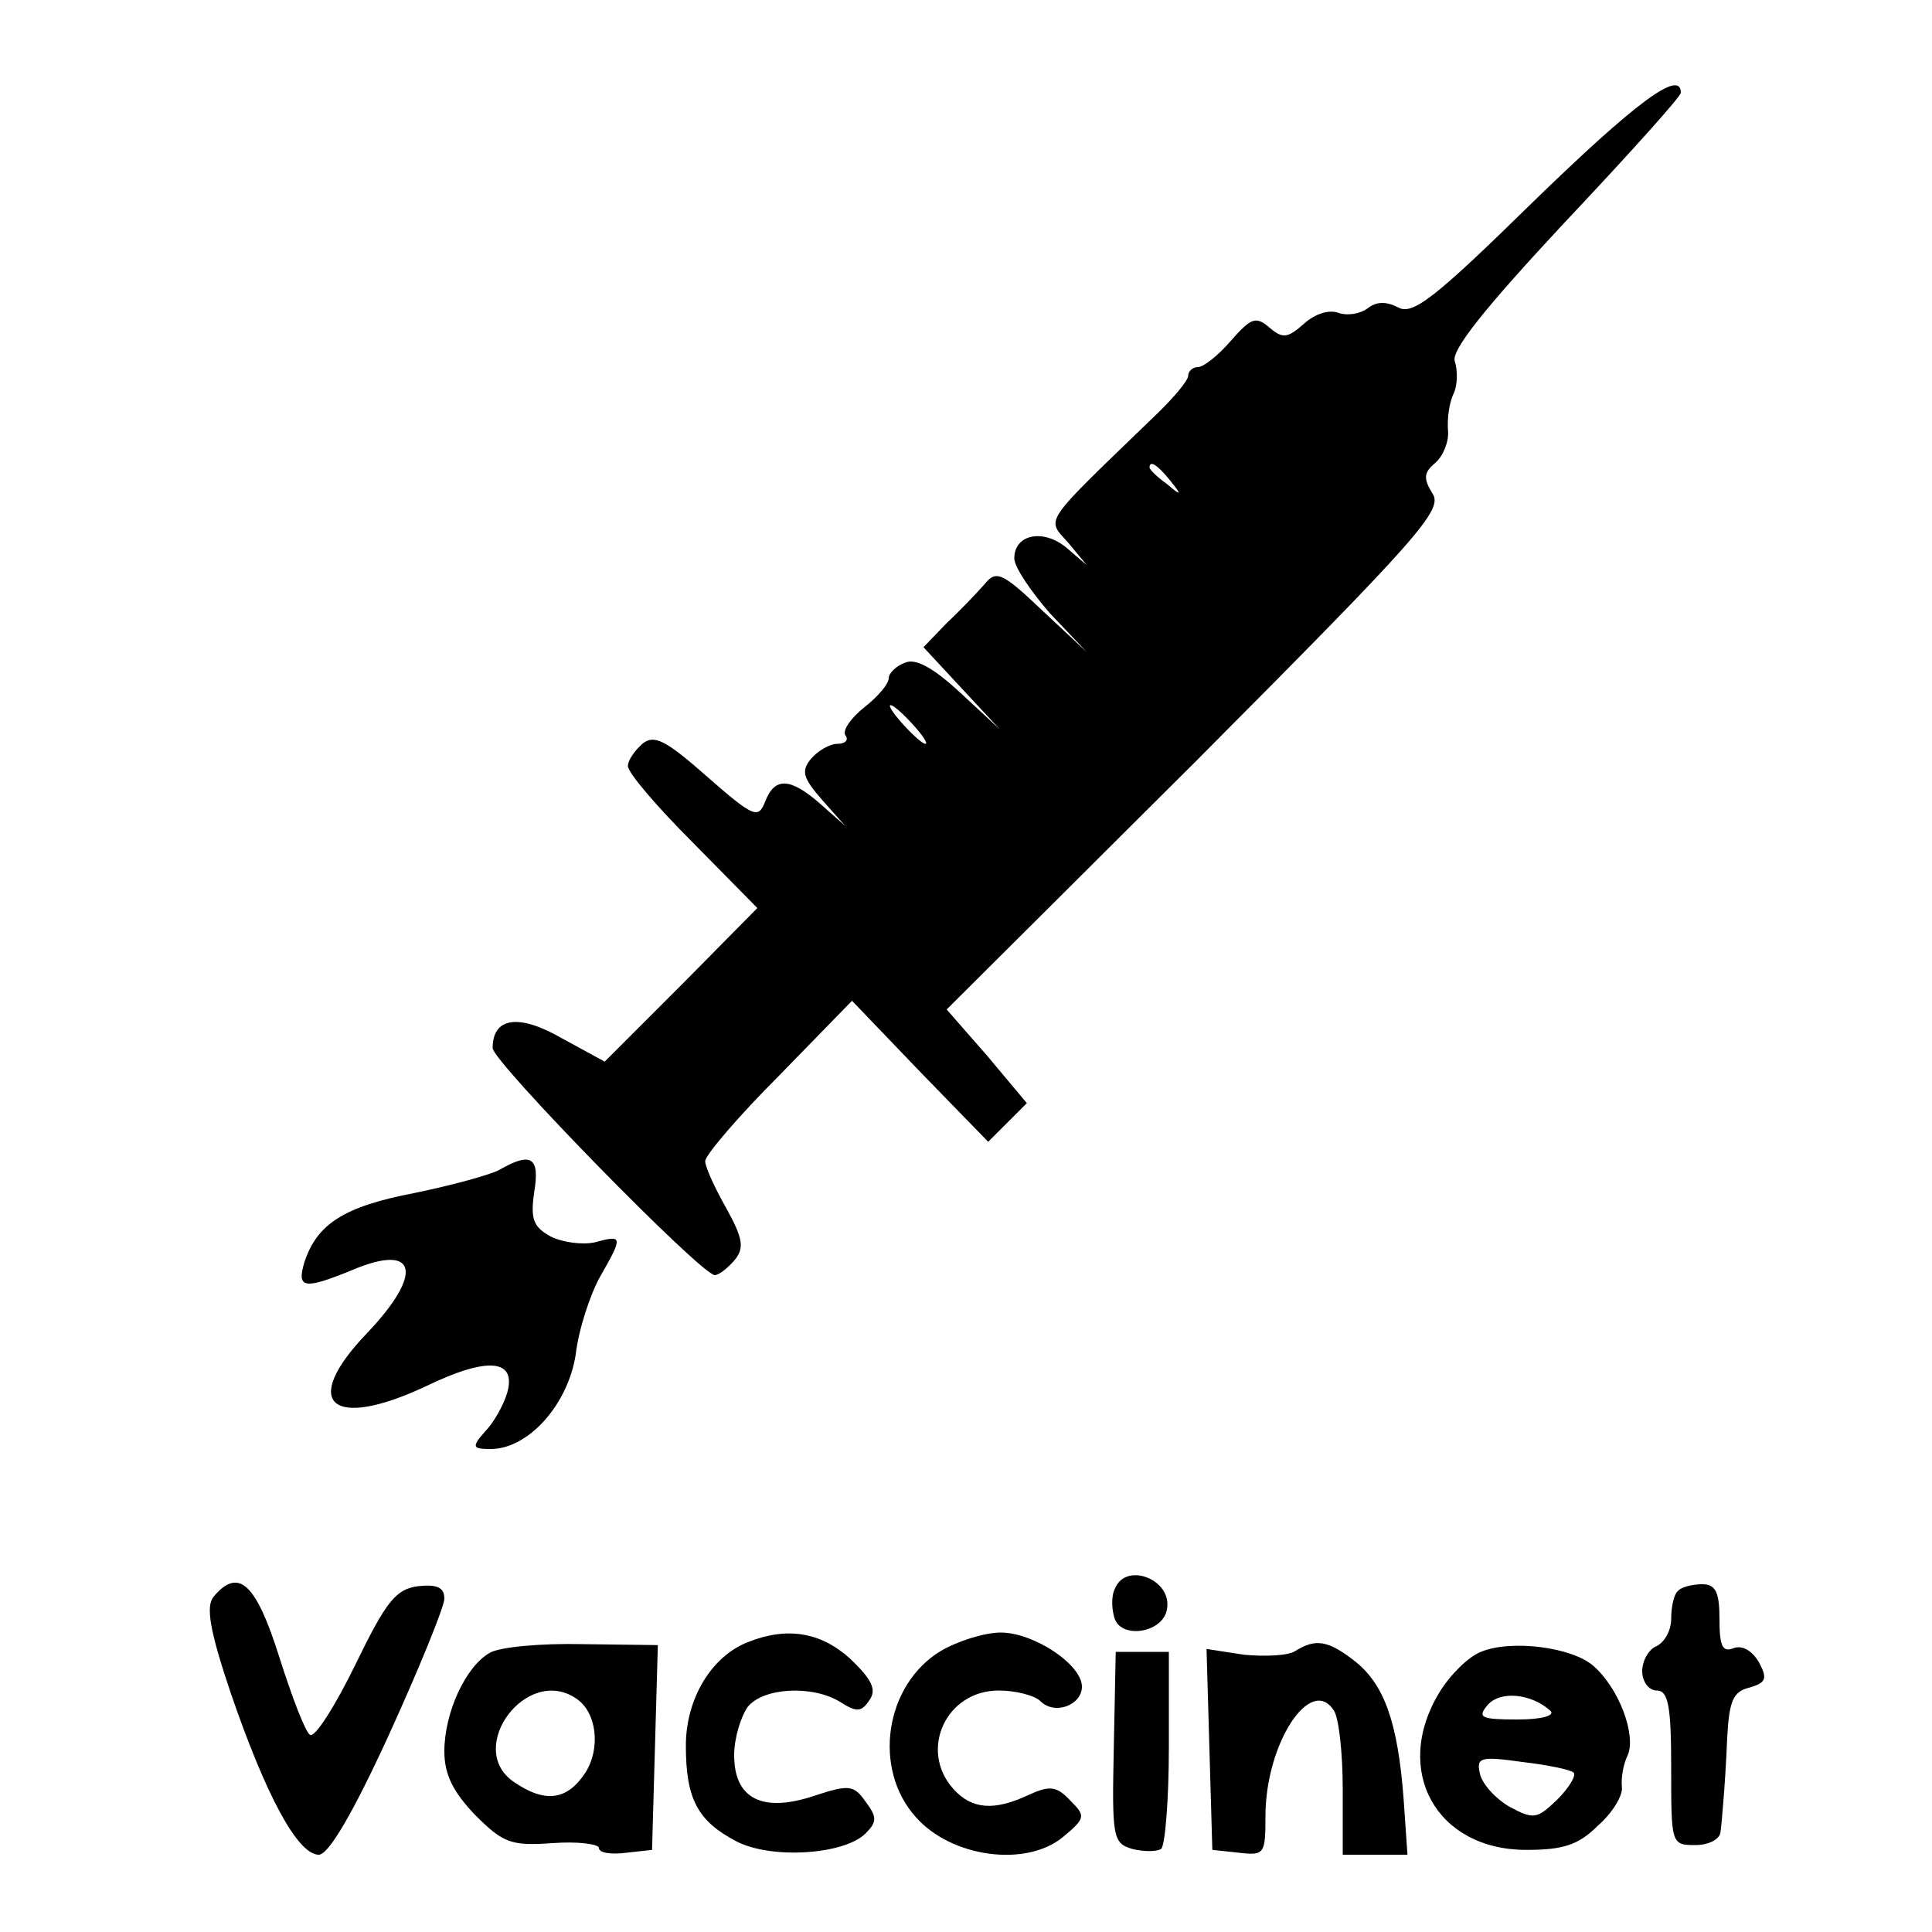 <?xml version="1.0" standalone="no"?>
<!DOCTYPE svg PUBLIC "-//W3C//DTD SVG 20010904//EN"
 "http://www.w3.org/TR/2001/REC-SVG-20010904/DTD/svg10.dtd">
<svg version="1.0" xmlns="http://www.w3.org/2000/svg"
 width="200pt" height="200pt" viewBox="0 0 200 200"
 preserveAspectRatio="xMidYMid meet">
<g transform="translate(0,200) scale(0.1,-0.1)"
fill="#000000" stroke="none">
<path d="M1587 1791 c-102 -100 -125 -118 -140 -109 -12 6 -22 6 -31 -1 -8 -6
-21 -8 -30 -5 -10 4 -25 -1 -36 -11 -17 -15 -22 -16 -36 -4 -14 12 -19 10 -40
-14 -13 -15 -28 -27 -34 -27 -5 0 -10 -4 -10 -9 0 -5 -16 -24 -35 -42 -118
-114 -112 -105 -89 -131 l19 -23 -21 18 c-24 20 -54 14 -54 -11 0 -9 17 -34
37 -57 l38 -40 -46 43 c-42 40 -48 42 -60 27 -8 -9 -25 -27 -39 -40 l-24 -25
39 -42 40 -43 -41 38 c-27 25 -46 36 -57 31 -9 -3 -17 -11 -17 -16 0 -6 -11
-19 -25 -30 -14 -11 -23 -24 -20 -29 4 -5 0 -9 -8 -9 -8 0 -20 -7 -27 -15 -11
-13 -9 -20 11 -43 l24 -27 -26 23 c-31 27 -47 28 -57 2 -7 -18 -12 -16 -60 26
-43 38 -55 44 -67 34 -8 -7 -15 -17 -15 -23 0 -7 30 -42 67 -79 l67 -68 -79
-80 -79 -79 -44 24 c-45 26 -72 22 -72 -10 0 -14 216 -235 230 -235 4 0 13 7
20 15 11 13 9 23 -8 54 -12 21 -22 43 -22 49 0 6 34 46 76 88 l76 78 70 -73
71 -73 20 20 20 20 -41 49 -42 48 258 257 c231 232 256 260 245 277 -10 16 -9
22 3 32 8 7 14 22 13 33 -1 12 1 29 6 39 4 9 4 24 1 33 -4 11 30 54 114 144
66 70 120 130 120 134 0 25 -47 -10 -153 -113z m-376 -288 c13 -16 12 -17 -3
-4 -10 7 -18 15 -18 17 0 8 8 3 21 -13z m-266 -253 c10 -11 16 -20 13 -20 -3
0 -13 9 -23 20 -10 11 -16 20 -13 20 3 0 13 -9 23 -20z"/>
<path d="M517 789 c-9 -5 -49 -16 -88 -24 -73 -14 -101 -32 -114 -72 -8 -27 0
-28 49 -8 68 29 75 -3 16 -65 -70 -73 -37 -101 61 -55 64 31 94 28 84 -7 -4
-13 -14 -31 -23 -40 -14 -16 -13 -18 6 -18 39 0 80 46 88 98 3 26 15 62 25 80
24 42 24 44 -5 36 -13 -3 -34 0 -46 6 -18 10 -21 18 -17 46 6 36 -3 42 -36 23z"/>
<path d="M1154 355 c-4 -8 -3 -22 0 -31 8 -21 50 -14 54 10 6 31 -43 50 -54
21z"/>
<path d="M221 347 c-8 -10 -4 -35 18 -100 36 -105 69 -167 91 -167 10 0 35 42
73 125 31 68 57 132 57 140 0 12 -8 15 -27 13 -23 -3 -33 -15 -65 -81 -21 -43
-42 -76 -47 -73 -5 3 -19 40 -32 81 -24 76 -42 93 -68 62z"/>
<path d="M1737 353 c-4 -3 -7 -16 -7 -29 0 -12 -7 -24 -15 -28 -8 -3 -15 -15
-15 -26 0 -11 7 -20 15 -20 12 0 15 -16 15 -80 0 -79 0 -80 25 -80 14 0 25 6
26 13 1 6 2 21 3 32 1 11 3 41 4 66 2 38 6 48 23 52 17 5 19 9 10 26 -7 12
-17 18 -26 15 -12 -5 -15 2 -15 30 0 28 -4 36 -18 36 -10 0 -22 -3 -25 -7z"/>
<path d="M774 300 c-38 -15 -64 -59 -64 -107 0 -55 12 -78 52 -99 36 -19 112
-14 134 8 12 12 12 17 0 33 -12 17 -17 18 -53 6 -54 -18 -83 -3 -83 42 0 18 7
40 14 50 16 20 67 23 96 5 17 -11 22 -10 30 2 8 11 2 22 -20 43 -31 28 -66 33
-106 17z"/>
<path d="M974 291 c-58 -35 -71 -122 -26 -172 37 -42 114 -52 152 -21 24 20
24 22 8 38 -14 15 -21 16 -43 6 -36 -17 -59 -15 -78 6 -36 40 -8 102 47 102
17 0 37 -5 43 -11 15 -15 43 -4 43 15 0 23 -50 56 -84 56 -17 0 -45 -9 -62
-19z"/>
<path d="M507 289 c-25 -14 -47 -62 -47 -102 0 -24 9 -42 32 -66 29 -29 37
-32 80 -29 26 2 48 -1 48 -5 0 -5 12 -7 28 -5 l27 3 3 106 3 106 -78 1 c-43 1
-86 -3 -96 -9z m89 -47 c22 -14 26 -52 10 -77 -19 -29 -42 -32 -75 -9 -49 35
14 120 65 86z"/>
<path d="M1341 291 c-7 -5 -31 -6 -53 -4 l-39 6 3 -104 3 -104 28 -3 c26 -3
27 -1 27 38 0 75 47 147 71 109 5 -8 9 -44 9 -81 l0 -68 33 0 34 0 -4 58 c-6
79 -20 118 -50 142 -28 22 -41 24 -62 11z"/>
<path d="M1533 290 c-13 -5 -32 -24 -43 -42 -49 -81 -3 -163 90 -163 38 0 54
5 74 25 15 13 26 31 25 40 -1 8 1 23 6 33 9 21 -9 69 -35 92 -22 20 -86 28
-117 15z m72 -61 c5 -5 -9 -9 -34 -9 -38 0 -42 2 -31 15 13 15 45 12 65 -6z
m24 -64 c3 -3 -5 -16 -17 -28 -21 -20 -24 -21 -50 -7 -15 9 -28 24 -30 34 -4
17 1 18 44 12 26 -3 50 -8 53 -11z"/>
<path d="M1153 191 c-2 -93 -1 -99 19 -105 12 -3 25 -3 30 0 4 3 8 50 8 105
l0 99 -27 0 -28 0 -2 -99z"/>
</g>
</svg>
